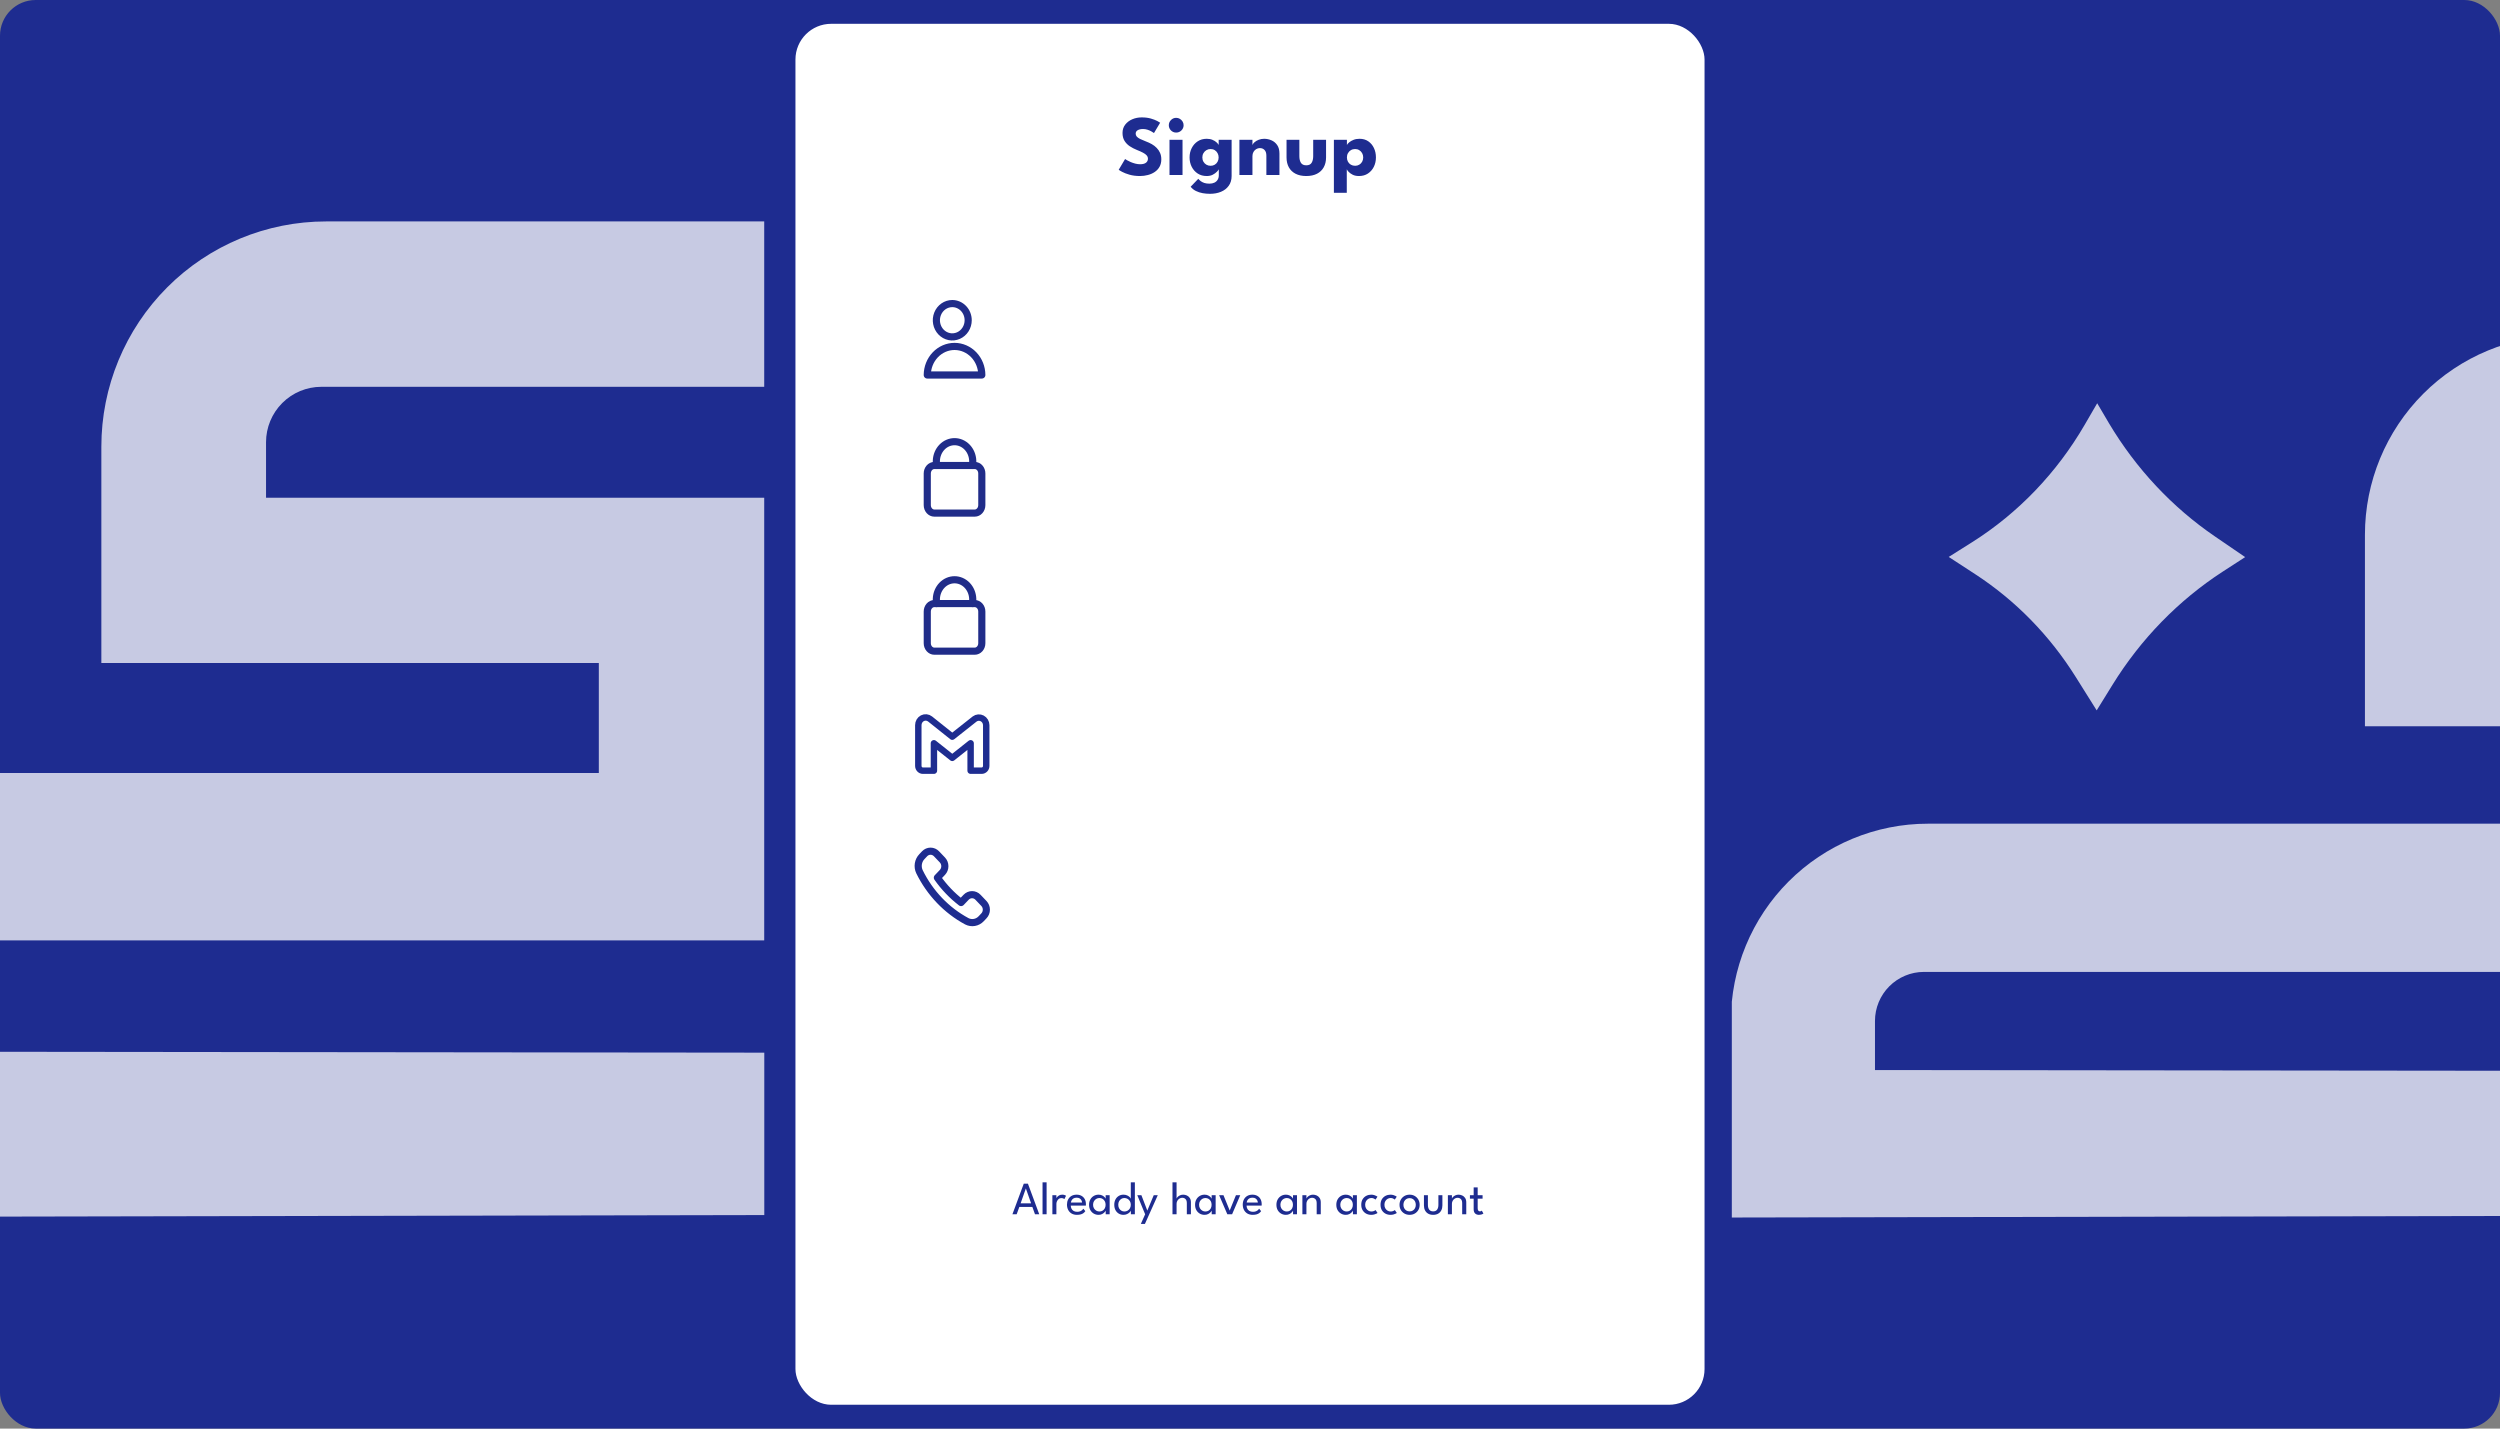<svg width="700" height="400" viewBox="0 0 700 400" fill="none" xmlns="http://www.w3.org/2000/svg">
<rect x="0" y="0" width="700" height="400" fill="#808080" stroke="none"/>
<rect width="700" height="400" rx="10" fill="#1E2C90"/>
<rect x="222.727" y="6.667" width="254.545" height="386.667" rx="10" fill="white"/>
<path d="M271.091 89.667C271.091 90.59 270.829 91.493 270.339 92.261C269.849 93.028 269.153 93.626 268.338 93.979C267.524 94.332 266.627 94.424 265.763 94.243C264.899 94.062 264.105 93.616 263.482 92.962C262.86 92.308 262.437 91.476 262.266 90.57C262.095 89.664 262.185 88.725 262.524 87.873C262.863 87.02 263.436 86.292 264.17 85.781C264.904 85.269 265.766 84.998 266.648 85C267.827 85.003 268.957 85.496 269.79 86.371C270.623 87.246 271.091 88.431 271.091 89.667Z" stroke="#202C89" stroke-width="2" stroke-linecap="round" stroke-linejoin="round"/>
<path d="M267.278 97C265.259 97 263.322 97.841 261.89 99.34C260.458 100.839 259.648 102.874 259.636 105H274.909C274.897 102.876 274.089 100.843 272.659 99.344C271.23 97.846 269.295 97.003 267.278 97Z" stroke="#202C89" stroke-width="2" stroke-linecap="round" stroke-linejoin="round"/>
<path d="M272.927 130.333H261.618C260.524 130.333 259.636 131.333 259.636 132.567V141.433C259.636 142.667 260.524 143.667 261.618 143.667H272.927C274.022 143.667 274.909 142.667 274.909 141.433V132.567C274.909 131.333 274.022 130.333 272.927 130.333Z" stroke="#202C89" stroke-width="2" stroke-linecap="round" stroke-linejoin="round"/>
<path d="M262.182 130.333V128.949C262.242 127.527 262.804 126.184 263.752 125.2C264.7 124.216 265.961 123.667 267.273 123.667C268.584 123.667 269.845 124.216 270.793 125.2C271.741 126.184 272.304 127.527 272.364 128.949V130.333" stroke="#202C89" stroke-width="2" stroke-linecap="round" stroke-linejoin="round"/>
<path d="M272.927 169H261.618C260.524 169 259.636 170 259.636 171.234V180.1C259.636 181.333 260.524 182.333 261.618 182.333H272.927C274.022 182.333 274.909 181.333 274.909 180.1V171.234C274.909 170 274.022 169 272.927 169Z" stroke="#202C89" stroke-width="2" stroke-linecap="round" stroke-linejoin="round"/>
<path d="M262.182 169V167.616C262.242 166.193 262.804 164.85 263.752 163.866C264.7 162.882 265.961 162.333 267.273 162.333C268.584 162.333 269.845 162.882 270.793 163.866C271.741 164.85 272.304 166.193 272.364 167.616V169" stroke="#202C89" stroke-width="2" stroke-linecap="round" stroke-linejoin="round"/>
<path d="M257.127 203.041V214.442C257.127 214.8 257.263 215.143 257.504 215.396C257.746 215.649 258.073 215.791 258.415 215.791H261.498V208.118L266.636 212.198L271.775 208.118V215.791H274.858C275.2 215.791 275.527 215.649 275.769 215.396C276.01 215.143 276.146 214.8 276.146 214.442V203.041C276.14 202.648 276.032 202.265 275.833 201.932C275.635 201.6 275.353 201.33 275.019 201.153C274.685 200.975 274.311 200.897 273.938 200.926C273.564 200.955 273.205 201.091 272.9 201.318L266.636 206.271L260.427 201.318C260.121 201.075 259.757 200.926 259.375 200.888C258.993 200.851 258.609 200.926 258.266 201.105C257.923 201.284 257.634 201.56 257.433 201.902C257.232 202.245 257.126 202.639 257.127 203.041Z" stroke="#1E2C90" stroke-width="1.8" stroke-linejoin="round"/>
<path d="M269.104 252.711L270.514 251.233C270.732 251.003 270.99 250.82 271.275 250.695C271.56 250.57 271.865 250.506 272.174 250.506C272.483 250.506 272.789 250.57 273.074 250.695C273.359 250.82 273.617 251.003 273.834 251.233L275.488 252.967C275.708 253.194 275.883 253.465 276.002 253.764C276.121 254.062 276.182 254.383 276.182 254.706C276.182 255.03 276.121 255.351 276.002 255.649C275.883 255.948 275.708 256.218 275.488 256.446L274.735 257.246C274.217 257.795 273.546 258.159 272.818 258.284C272.091 258.41 271.344 258.292 270.684 257.947C265.008 254.884 260.385 250.043 257.459 244.097C257.129 243.405 257.017 242.621 257.139 241.858C257.261 241.095 257.611 240.393 258.138 239.851L258.891 239.051C259.332 238.591 259.928 238.333 260.55 238.333C261.172 238.333 261.769 238.591 262.21 239.051L263.875 240.796C264.314 241.258 264.56 241.884 264.56 242.535C264.56 243.187 264.314 243.813 263.875 244.275L262.465 245.753C263.397 247.075 264.422 248.324 265.53 249.488C266.631 250.644 267.815 251.711 269.072 252.678L269.104 252.711Z" stroke="#1E2C90" stroke-width="2" stroke-linecap="round" stroke-linejoin="round"/>
<path d="M319.67 32.872C320.654 32.872 321.514 32.98 322.25 33.196C322.986 33.412 323.578 33.64 324.026 33.88C324.474 34.12 324.746 34.28 324.842 34.36L323.114 37.252C322.986 37.156 322.766 37.016 322.454 36.832C322.15 36.648 321.786 36.484 321.362 36.34C320.946 36.196 320.51 36.124 320.054 36.124C319.438 36.124 318.938 36.236 318.554 36.46C318.178 36.676 317.99 37 317.99 37.432C317.99 37.728 318.09 37.996 318.29 38.236C318.498 38.468 318.81 38.692 319.226 38.908C319.65 39.116 320.186 39.344 320.834 39.592C321.426 39.808 321.982 40.064 322.502 40.36C323.022 40.656 323.478 41.008 323.87 41.416C324.27 41.816 324.586 42.28 324.818 42.808C325.05 43.336 325.166 43.936 325.166 44.608C325.166 45.408 325.002 46.104 324.674 46.696C324.346 47.28 323.898 47.764 323.33 48.148C322.77 48.532 322.13 48.816 321.41 49C320.698 49.192 319.958 49.288 319.19 49.288C318.102 49.288 317.126 49.164 316.262 48.916C315.406 48.668 314.714 48.4 314.186 48.112C313.658 47.824 313.342 47.632 313.238 47.536L315.026 44.524C315.122 44.596 315.306 44.712 315.578 44.872C315.858 45.032 316.198 45.2 316.598 45.376C316.998 45.544 317.422 45.688 317.87 45.808C318.326 45.928 318.774 45.988 319.214 45.988C319.95 45.988 320.502 45.848 320.87 45.568C321.238 45.28 321.422 44.904 321.422 44.44C321.422 44.096 321.306 43.788 321.074 43.516C320.842 43.244 320.494 42.988 320.03 42.748C319.566 42.5 318.986 42.24 318.29 41.968C317.594 41.688 316.942 41.348 316.334 40.948C315.734 40.548 315.246 40.048 314.87 39.448C314.494 38.848 314.306 38.104 314.306 37.216C314.306 36.328 314.554 35.56 315.05 34.912C315.554 34.256 316.214 33.752 317.03 33.4C317.854 33.048 318.734 32.872 319.67 32.872ZM327.46 49V39.148H331.108V49H327.46ZM329.332 37.12C328.756 37.12 328.268 36.92 327.868 36.52C327.468 36.112 327.268 35.628 327.268 35.068C327.268 34.508 327.468 34.024 327.868 33.616C328.276 33.2 328.764 32.992 329.332 32.992C329.708 32.992 330.052 33.088 330.364 33.28C330.676 33.464 330.928 33.712 331.12 34.024C331.312 34.336 331.408 34.684 331.408 35.068C331.408 35.628 331.204 36.112 330.796 36.52C330.388 36.92 329.9 37.12 329.332 37.12ZM338.793 54.268C338.105 54.268 337.421 54.208 336.741 54.088C336.069 53.968 335.441 53.764 334.857 53.476C334.273 53.188 333.781 52.792 333.381 52.288L335.517 50.068C335.701 50.284 335.925 50.496 336.189 50.704C336.461 50.912 336.793 51.084 337.185 51.22C337.585 51.356 338.069 51.424 338.637 51.424C339.165 51.424 339.625 51.332 340.017 51.148C340.409 50.964 340.713 50.696 340.929 50.344C341.153 49.992 341.265 49.564 341.265 49.06V48.82H344.853V49.276C344.853 50.364 344.581 51.28 344.037 52.024C343.501 52.768 342.777 53.328 341.865 53.704C340.953 54.08 339.929 54.268 338.793 54.268ZM341.265 49V47.404C341.193 47.564 341.009 47.796 340.713 48.1C340.425 48.404 340.041 48.68 339.561 48.928C339.081 49.168 338.521 49.288 337.881 49.288C336.921 49.288 336.081 49.056 335.361 48.592C334.641 48.12 334.081 47.492 333.681 46.708C333.281 45.916 333.081 45.04 333.081 44.08C333.081 43.12 333.281 42.248 333.681 41.464C334.081 40.672 334.641 40.04 335.361 39.568C336.081 39.096 336.921 38.86 337.881 38.86C338.497 38.86 339.037 38.96 339.501 39.16C339.965 39.352 340.341 39.584 340.629 39.856C340.917 40.12 341.117 40.364 341.229 40.588V39.148H344.853V49H341.265ZM336.657 44.08C336.657 44.528 336.761 44.932 336.969 45.292C337.177 45.644 337.453 45.92 337.797 46.12C338.149 46.32 338.537 46.42 338.961 46.42C339.401 46.42 339.789 46.32 340.125 46.12C340.461 45.92 340.725 45.644 340.917 45.292C341.117 44.932 341.217 44.528 341.217 44.08C341.217 43.632 341.117 43.232 340.917 42.88C340.725 42.52 340.461 42.24 340.125 42.04C339.789 41.832 339.401 41.728 338.961 41.728C338.537 41.728 338.149 41.832 337.797 42.04C337.453 42.24 337.177 42.52 336.969 42.88C336.761 43.232 336.657 43.632 336.657 44.08ZM353.972 38.86C354.66 38.86 355.332 39 355.988 39.28C356.644 39.56 357.184 40.004 357.608 40.612C358.032 41.212 358.244 42.004 358.244 42.988V49H354.584V43.588C354.584 42.884 354.416 42.356 354.08 42.004C353.744 41.644 353.304 41.464 352.76 41.464C352.4 41.464 352.06 41.56 351.74 41.752C351.428 41.936 351.172 42.2 350.972 42.544C350.78 42.88 350.684 43.268 350.684 43.708V49H347.036V39.148H350.684V40.6C350.78 40.336 350.98 40.072 351.284 39.808C351.596 39.536 351.984 39.312 352.448 39.136C352.92 38.952 353.428 38.86 353.972 38.86ZM363.819 43.708C363.819 44.492 363.967 45.12 364.263 45.592C364.559 46.056 365.055 46.288 365.751 46.288C366.463 46.288 366.963 46.056 367.251 45.592C367.547 45.12 367.695 44.492 367.695 43.708V39.148H371.295V44.092C371.295 45.148 371.075 46.068 370.635 46.852C370.203 47.628 369.575 48.228 368.751 48.652C367.927 49.076 366.927 49.288 365.751 49.288C364.583 49.288 363.587 49.076 362.763 48.652C361.939 48.228 361.311 47.628 360.879 46.852C360.447 46.068 360.231 45.148 360.231 44.092V39.148H363.819V43.708ZM377.1 53.992H373.488V39.148H377.136V40.588C377.248 40.364 377.46 40.12 377.772 39.856C378.092 39.584 378.496 39.352 378.984 39.16C379.48 38.96 380.04 38.86 380.664 38.86C381.624 38.86 382.444 39.096 383.124 39.568C383.812 40.04 384.34 40.672 384.708 41.464C385.076 42.248 385.26 43.12 385.26 44.08C385.26 45.04 385.064 45.916 384.672 46.708C384.28 47.492 383.728 48.12 383.016 48.592C382.312 49.056 381.48 49.288 380.52 49.288C379.832 49.288 379.244 49.168 378.756 48.928C378.276 48.68 377.896 48.408 377.616 48.112C377.344 47.808 377.172 47.572 377.1 47.404V53.992ZM381.696 44.08C381.696 43.632 381.596 43.232 381.396 42.88C381.196 42.52 380.924 42.24 380.58 42.04C380.244 41.832 379.864 41.728 379.44 41.728C379 41.728 378.604 41.832 378.252 42.04C377.908 42.24 377.636 42.52 377.436 42.88C377.236 43.232 377.136 43.632 377.136 44.08C377.136 44.528 377.236 44.932 377.436 45.292C377.636 45.644 377.908 45.92 378.252 46.12C378.604 46.32 379 46.42 379.44 46.42C379.864 46.42 380.244 46.32 380.58 46.12C380.924 45.92 381.196 45.644 381.396 45.292C381.596 44.932 381.696 44.528 381.696 44.08Z" fill="#1E2C90"/>
<path d="M286.66 331.42H287.817L290.989 340H289.799L289.058 337.933H285.418L284.664 340H283.475L286.66 331.42ZM285.776 336.932H288.707L287.251 332.785H287.232L285.776 336.932ZM293.049 340H291.912V331.056H293.049V340ZM295.79 340H294.666V334.663H295.79V335.586H295.758C295.779 335.474 295.859 335.333 295.998 335.164C296.137 334.995 296.327 334.843 296.57 334.709C296.813 334.575 297.103 334.507 297.441 334.507C297.688 334.507 297.905 334.542 298.091 334.611C298.282 334.676 298.416 334.741 298.494 334.806L298.033 335.742C297.972 335.682 297.866 335.621 297.714 335.56C297.562 335.495 297.374 335.463 297.149 335.463C296.863 335.463 296.618 335.552 296.414 335.729C296.21 335.907 296.054 336.122 295.946 336.373C295.842 336.62 295.79 336.85 295.79 337.062V340ZM299.818 337.562C299.822 337.883 299.891 338.176 300.026 338.44C300.16 338.704 300.359 338.914 300.624 339.07C300.892 339.226 301.222 339.304 301.612 339.304C301.941 339.304 302.221 339.257 302.45 339.161C302.684 339.062 302.875 338.945 303.022 338.81C303.17 338.672 303.276 338.548 303.341 338.44L303.893 339.122C303.75 339.33 303.575 339.512 303.367 339.668C303.163 339.824 302.914 339.944 302.619 340.026C302.325 340.113 301.965 340.156 301.54 340.156C300.968 340.156 300.472 340.035 300.052 339.792C299.636 339.545 299.315 339.205 299.09 338.771C298.864 338.334 298.752 337.833 298.752 337.27C298.752 336.75 298.858 336.282 299.07 335.866C299.283 335.446 299.59 335.114 299.993 334.871C300.401 334.629 300.89 334.507 301.462 334.507C301.987 334.507 302.442 334.618 302.827 334.839C303.217 335.056 303.518 335.363 303.731 335.762C303.947 336.161 304.056 336.637 304.056 337.192C304.056 337.227 304.054 337.289 304.049 337.38C304.045 337.467 304.041 337.528 304.036 337.562H299.818ZM302.977 336.711C302.972 336.533 302.92 336.338 302.821 336.126C302.725 335.914 302.569 335.732 302.353 335.58C302.136 335.428 301.844 335.352 301.475 335.352C301.094 335.352 300.786 335.426 300.552 335.573C300.323 335.721 300.154 335.901 300.045 336.113C299.937 336.321 299.874 336.52 299.857 336.711H302.977ZM309.595 340V338.96C309.56 339.068 309.458 339.218 309.289 339.408C309.124 339.599 308.897 339.772 308.607 339.928C308.321 340.08 307.983 340.156 307.593 340.156C307.099 340.156 306.65 340.039 306.247 339.805C305.848 339.571 305.53 339.244 305.292 338.823C305.058 338.399 304.941 337.903 304.941 337.335C304.941 336.767 305.058 336.273 305.292 335.853C305.53 335.428 305.848 335.099 306.247 334.865C306.65 334.627 307.099 334.507 307.593 334.507C307.978 334.507 308.312 334.577 308.594 334.715C308.88 334.854 309.107 335.014 309.276 335.196C309.449 335.378 309.551 335.534 309.582 335.664V334.663H310.7V340H309.595ZM306.059 337.335C306.059 337.721 306.143 338.054 306.312 338.336C306.481 338.618 306.7 338.836 306.969 338.992C307.242 339.144 307.532 339.22 307.84 339.22C308.169 339.22 308.464 339.142 308.724 338.986C308.984 338.83 309.189 338.611 309.341 338.33C309.493 338.043 309.569 337.712 309.569 337.335C309.569 336.958 309.493 336.629 309.341 336.347C309.189 336.061 308.984 335.84 308.724 335.684C308.464 335.524 308.169 335.443 307.84 335.443C307.532 335.443 307.242 335.521 306.969 335.677C306.7 335.833 306.481 336.052 306.312 336.334C306.143 336.616 306.059 336.949 306.059 337.335ZM314.564 340.156C314.074 340.156 313.634 340.039 313.244 339.805C312.859 339.571 312.553 339.244 312.328 338.823C312.107 338.399 311.996 337.903 311.996 337.335C311.996 336.767 312.107 336.273 312.328 335.853C312.553 335.428 312.859 335.099 313.244 334.865C313.634 334.627 314.074 334.507 314.564 334.507C314.958 334.507 315.305 334.577 315.604 334.715C315.903 334.85 316.141 335.008 316.319 335.19C316.496 335.372 316.598 335.53 316.624 335.664V331.056H317.762V340H316.644V338.96C316.596 339.107 316.477 339.274 316.286 339.46C316.1 339.647 315.859 339.809 315.565 339.948C315.27 340.087 314.936 340.156 314.564 340.156ZM314.824 339.22C315.153 339.22 315.454 339.142 315.727 338.986C316 338.83 316.217 338.611 316.377 338.33C316.542 338.043 316.624 337.712 316.624 337.335C316.624 336.958 316.542 336.629 316.377 336.347C316.217 336.061 316 335.84 315.727 335.684C315.454 335.524 315.153 335.443 314.824 335.443C314.52 335.443 314.239 335.521 313.979 335.677C313.719 335.833 313.509 336.052 313.348 336.334C313.192 336.616 313.114 336.949 313.114 337.335C313.114 337.721 313.192 338.054 313.348 338.336C313.509 338.618 313.719 338.836 313.979 338.992C314.239 339.144 314.52 339.22 314.824 339.22ZM321.245 338.966L323.045 334.663H324.176L320.575 342.704H319.431L320.64 340L318.443 334.663H319.594L321.245 338.966ZM331.293 334.507C331.644 334.507 331.984 334.581 332.313 334.728C332.647 334.876 332.92 335.11 333.132 335.43C333.349 335.747 333.457 336.161 333.457 336.672V340H332.313V336.893C332.313 336.364 332.192 335.981 331.949 335.742C331.711 335.5 331.397 335.378 331.007 335.378C330.747 335.378 330.498 335.452 330.259 335.599C330.021 335.742 329.824 335.942 329.668 336.197C329.516 336.449 329.44 336.735 329.44 337.055V340H328.296V331.056H329.44V335.612C329.479 335.465 329.583 335.305 329.752 335.131C329.926 334.958 330.147 334.811 330.415 334.689C330.684 334.568 330.977 334.507 331.293 334.507ZM339.276 340V338.96C339.242 339.068 339.14 339.218 338.971 339.408C338.806 339.599 338.579 339.772 338.288 339.928C338.002 340.08 337.664 340.156 337.274 340.156C336.78 340.156 336.332 340.039 335.929 339.805C335.53 339.571 335.212 339.244 334.973 338.823C334.739 338.399 334.622 337.903 334.622 337.335C334.622 336.767 334.739 336.273 334.973 335.853C335.212 335.428 335.53 335.099 335.929 334.865C336.332 334.627 336.78 334.507 337.274 334.507C337.66 334.507 337.994 334.577 338.275 334.715C338.561 334.854 338.789 335.014 338.958 335.196C339.131 335.378 339.233 335.534 339.263 335.664V334.663H340.381V340H339.276ZM335.74 337.335C335.74 337.721 335.825 338.054 335.994 338.336C336.163 338.618 336.382 338.836 336.65 338.992C336.923 339.144 337.214 339.22 337.521 339.22C337.851 339.22 338.145 339.142 338.405 338.986C338.665 338.83 338.871 338.611 339.023 338.33C339.174 338.043 339.25 337.712 339.25 337.335C339.25 336.958 339.174 336.629 339.023 336.347C338.871 336.061 338.665 335.84 338.405 335.684C338.145 335.524 337.851 335.443 337.521 335.443C337.214 335.443 336.923 335.521 336.65 335.677C336.382 335.833 336.163 336.052 335.994 336.334C335.825 336.616 335.74 336.949 335.74 337.335ZM341.359 334.663H342.575L344.317 338.953L346.059 334.663H347.268L344.986 340H343.654L341.359 334.663ZM349.037 337.562C349.042 337.883 349.111 338.176 349.245 338.44C349.38 338.704 349.579 338.914 349.843 339.07C350.112 339.226 350.441 339.304 350.831 339.304C351.161 339.304 351.44 339.257 351.67 339.161C351.904 339.062 352.095 338.945 352.242 338.81C352.389 338.672 352.495 338.548 352.56 338.44L353.113 339.122C352.97 339.33 352.794 339.512 352.586 339.668C352.383 339.824 352.134 339.944 351.839 340.026C351.544 340.113 351.185 340.156 350.76 340.156C350.188 340.156 349.692 340.035 349.271 339.792C348.855 339.545 348.535 339.205 348.309 338.771C348.084 338.334 347.971 337.833 347.971 337.27C347.971 336.75 348.078 336.282 348.29 335.866C348.502 335.446 348.81 335.114 349.213 334.871C349.62 334.629 350.11 334.507 350.682 334.507C351.206 334.507 351.661 334.618 352.047 334.839C352.437 335.056 352.738 335.363 352.95 335.762C353.167 336.161 353.275 336.637 353.275 337.192C353.275 337.227 353.273 337.289 353.269 337.38C353.265 337.467 353.26 337.528 353.256 337.562H349.037ZM352.196 336.711C352.192 336.533 352.14 336.338 352.04 336.126C351.945 335.914 351.789 335.732 351.572 335.58C351.356 335.428 351.063 335.352 350.695 335.352C350.314 335.352 350.006 335.426 349.772 335.573C349.542 335.721 349.373 335.901 349.265 336.113C349.157 336.321 349.094 336.52 349.076 336.711H352.196ZM362.052 340V338.96C362.017 339.068 361.915 339.218 361.746 339.408C361.581 339.599 361.354 339.772 361.064 339.928C360.778 340.08 360.44 340.156 360.05 340.156C359.556 340.156 359.107 340.039 358.704 339.805C358.305 339.571 357.987 339.244 357.749 338.823C357.515 338.399 357.398 337.903 357.398 337.335C357.398 336.767 357.515 336.273 357.749 335.853C357.987 335.428 358.305 335.099 358.704 334.865C359.107 334.627 359.556 334.507 360.05 334.507C360.435 334.507 360.769 334.577 361.051 334.715C361.337 334.854 361.564 335.014 361.733 335.196C361.906 335.378 362.008 335.534 362.039 335.664V334.663H363.157V340H362.052ZM358.516 337.335C358.516 337.721 358.6 338.054 358.769 338.336C358.938 338.618 359.157 338.836 359.426 338.992C359.699 339.144 359.989 339.22 360.297 339.22C360.626 339.22 360.921 339.142 361.181 338.986C361.441 338.83 361.646 338.611 361.798 338.33C361.95 338.043 362.026 337.712 362.026 337.335C362.026 336.958 361.95 336.629 361.798 336.347C361.646 336.061 361.441 335.84 361.181 335.684C360.921 335.524 360.626 335.443 360.297 335.443C359.989 335.443 359.699 335.521 359.426 335.677C359.157 335.833 358.938 336.052 358.769 336.334C358.6 336.616 358.516 336.949 358.516 337.335ZM367.651 334.507C368.002 334.507 368.343 334.581 368.672 334.728C369.006 334.876 369.279 335.11 369.491 335.43C369.708 335.747 369.816 336.161 369.816 336.672V340H368.672V336.893C368.672 336.364 368.548 335.981 368.301 335.742C368.054 335.5 367.736 335.378 367.346 335.378C367.09 335.378 366.843 335.452 366.605 335.599C366.371 335.742 366.178 335.942 366.026 336.197C365.875 336.449 365.799 336.735 365.799 337.055V340H364.668V334.663H365.799V335.612C365.838 335.465 365.944 335.305 366.117 335.131C366.291 334.958 366.512 334.811 366.78 334.689C367.049 334.568 367.339 334.507 367.651 334.507ZM378.822 340V338.96C378.787 339.068 378.686 339.218 378.517 339.408C378.352 339.599 378.124 339.772 377.834 339.928C377.548 340.08 377.21 340.156 376.82 340.156C376.326 340.156 375.878 340.039 375.475 339.805C375.076 339.571 374.757 339.244 374.519 338.823C374.285 338.399 374.168 337.903 374.168 337.335C374.168 336.767 374.285 336.273 374.519 335.853C374.757 335.428 375.076 335.099 375.475 334.865C375.878 334.627 376.326 334.507 376.82 334.507C377.206 334.507 377.539 334.577 377.821 334.715C378.107 334.854 378.335 335.014 378.504 335.196C378.677 335.378 378.779 335.534 378.809 335.664V334.663H379.927V340H378.822ZM375.286 337.335C375.286 337.721 375.371 338.054 375.54 338.336C375.709 338.618 375.927 338.836 376.196 338.992C376.469 339.144 376.759 339.22 377.067 339.22C377.396 339.22 377.691 339.142 377.951 338.986C378.211 338.83 378.417 338.611 378.569 338.33C378.72 338.043 378.796 337.712 378.796 337.335C378.796 336.958 378.72 336.629 378.569 336.347C378.417 336.061 378.211 335.84 377.951 335.684C377.691 335.524 377.396 335.443 377.067 335.443C376.759 335.443 376.469 335.521 376.196 335.677C375.927 335.833 375.709 336.052 375.54 336.334C375.371 336.616 375.286 336.949 375.286 337.335ZM383.954 339.22C384.292 339.22 384.565 339.166 384.773 339.057C384.981 338.949 385.111 338.871 385.163 338.823L385.715 339.636C385.672 339.675 385.568 339.738 385.403 339.824C385.243 339.907 385.035 339.983 384.779 340.052C384.528 340.121 384.242 340.156 383.921 340.156C383.432 340.156 382.977 340.048 382.556 339.831C382.136 339.61 381.796 339.289 381.536 338.869C381.28 338.449 381.152 337.935 381.152 337.328C381.152 336.717 381.28 336.204 381.536 335.788C381.796 335.368 382.136 335.049 382.556 334.832C382.977 334.616 383.432 334.507 383.921 334.507C384.238 334.507 384.519 334.546 384.766 334.624C385.013 334.698 385.217 334.78 385.377 334.871C385.538 334.962 385.644 335.032 385.696 335.079L385.137 335.892C385.102 335.857 385.035 335.805 384.935 335.736C384.84 335.662 384.71 335.595 384.545 335.534C384.381 335.474 384.184 335.443 383.954 335.443C383.677 335.443 383.406 335.519 383.141 335.671C382.881 335.818 382.667 336.033 382.498 336.314C382.329 336.596 382.244 336.934 382.244 337.328C382.244 337.723 382.329 338.063 382.498 338.349C382.667 338.631 382.881 338.847 383.141 338.999C383.406 339.146 383.677 339.22 383.954 339.22ZM389.349 339.22C389.687 339.22 389.96 339.166 390.168 339.057C390.376 338.949 390.506 338.871 390.558 338.823L391.111 339.636C391.068 339.675 390.964 339.738 390.799 339.824C390.639 339.907 390.431 339.983 390.175 340.052C389.924 340.121 389.638 340.156 389.317 340.156C388.827 340.156 388.372 340.048 387.952 339.831C387.532 339.61 387.191 339.289 386.931 338.869C386.676 338.449 386.548 337.935 386.548 337.328C386.548 336.717 386.676 336.204 386.931 335.788C387.191 335.368 387.532 335.049 387.952 334.832C388.372 334.616 388.827 334.507 389.317 334.507C389.633 334.507 389.915 334.546 390.162 334.624C390.409 334.698 390.613 334.78 390.773 334.871C390.933 334.962 391.039 335.032 391.091 335.079L390.532 335.892C390.498 335.857 390.431 335.805 390.331 335.736C390.236 335.662 390.106 335.595 389.941 335.534C389.776 335.474 389.579 335.443 389.349 335.443C389.072 335.443 388.801 335.519 388.537 335.671C388.277 335.818 388.062 336.033 387.893 336.314C387.724 336.596 387.64 336.934 387.64 337.328C387.64 337.723 387.724 338.063 387.893 338.349C388.062 338.631 388.277 338.847 388.537 338.999C388.801 339.146 389.072 339.22 389.349 339.22ZM394.699 340.156C394.149 340.156 393.659 340.033 393.23 339.786C392.806 339.538 392.472 339.205 392.229 338.784C391.987 338.36 391.865 337.881 391.865 337.348C391.865 336.815 391.987 336.334 392.229 335.905C392.472 335.476 392.806 335.136 393.23 334.884C393.659 334.633 394.149 334.507 394.699 334.507C395.245 334.507 395.729 334.633 396.149 334.884C396.574 335.136 396.905 335.476 397.143 335.905C397.382 336.334 397.501 336.815 397.501 337.348C397.501 337.881 397.382 338.36 397.143 338.784C396.905 339.205 396.574 339.538 396.149 339.786C395.729 340.033 395.245 340.156 394.699 340.156ZM394.699 339.188C395.046 339.188 395.347 339.107 395.603 338.947C395.863 338.787 396.064 338.568 396.207 338.29C396.35 338.009 396.422 337.692 396.422 337.341C396.422 336.99 396.35 336.674 396.207 336.392C396.064 336.111 395.863 335.888 395.603 335.723C395.347 335.558 395.046 335.476 394.699 335.476C394.348 335.476 394.043 335.558 393.783 335.723C393.523 335.888 393.319 336.111 393.172 336.392C393.029 336.674 392.957 336.99 392.957 337.341C392.957 337.692 393.029 338.009 393.172 338.29C393.319 338.568 393.523 338.787 393.783 338.947C394.043 339.107 394.348 339.188 394.699 339.188ZM399.814 337.354C399.814 337.913 399.933 338.36 400.172 338.693C400.414 339.023 400.785 339.188 401.283 339.188C401.786 339.188 402.156 339.023 402.395 338.693C402.633 338.36 402.752 337.913 402.752 337.354V334.663H403.87V337.51C403.87 338.03 403.768 338.49 403.565 338.888C403.365 339.287 403.073 339.599 402.687 339.824C402.306 340.045 401.838 340.156 401.283 340.156C400.733 340.156 400.265 340.045 399.879 339.824C399.498 339.599 399.205 339.287 399.002 338.888C398.802 338.49 398.703 338.03 398.703 337.51V334.663H399.814V337.354ZM408.391 334.507C408.742 334.507 409.082 334.581 409.411 334.728C409.745 334.876 410.018 335.11 410.23 335.43C410.447 335.747 410.555 336.161 410.555 336.672V340H409.411V336.893C409.411 336.364 409.288 335.981 409.041 335.742C408.794 335.5 408.475 335.378 408.085 335.378C407.829 335.378 407.582 335.452 407.344 335.599C407.11 335.742 406.917 335.942 406.766 336.197C406.614 336.449 406.538 336.735 406.538 337.055V340H405.407V334.663H406.538V335.612C406.577 335.465 406.683 335.305 406.857 335.131C407.03 334.958 407.251 334.811 407.52 334.689C407.788 334.568 408.079 334.507 408.391 334.507ZM411.579 334.663H412.626V332.473H413.75V334.663H415.122V335.632H413.75V338.271C413.75 338.583 413.804 338.813 413.913 338.96C414.025 339.107 414.175 339.181 414.361 339.181C414.526 339.181 414.654 339.151 414.745 339.09C414.836 339.029 414.89 338.988 414.907 338.966L415.356 339.798C415.33 339.82 415.26 339.861 415.148 339.922C415.035 339.983 414.89 340.037 414.712 340.085C414.534 340.132 414.326 340.156 414.088 340.156C413.672 340.156 413.323 340.03 413.042 339.779C412.764 339.523 412.626 339.12 412.626 338.57V335.632H411.579V334.663Z" fill="#1E2C90"/>
<g opacity="0.75" clip-path="url(#clip0_104_23)">
<path d="M524.993 285.868V299.61L826.644 299.956V340.215L484.644 340.907V285.903C484.643 278.647 486.069 271.46 488.842 264.755C491.614 258.051 495.678 251.958 500.802 246.826C505.926 241.694 512.01 237.622 518.705 234.844C525.401 232.066 532.577 230.635 539.825 230.634H785.595V203.363H662.183V149.726C662.183 134.922 668.056 120.724 678.511 110.256C688.966 99.788 703.145 93.907 717.931 93.907H826.626V134.902H716.761C713.123 134.902 709.633 136.348 707.06 138.924C704.486 141.499 703.039 144.992 703.037 148.635V162.403H826.626V272.135H538.673C535.042 272.147 531.564 273.598 529 276.172C526.436 278.746 524.995 282.233 524.993 285.868Z" fill="white"/>
<path d="M545.644 155.941L553.124 160.814C564.384 168.16 573.979 177.987 581.242 189.611L587.073 198.907L591.473 191.788C599.405 178.94 609.963 168.097 622.385 160.042L628.644 155.987L620.218 150.228C608.228 142.051 598.09 131.228 590.516 118.516L587.216 112.907L583.717 118.931C575.91 132.379 565.112 143.65 552.244 151.783L545.644 155.941Z" fill="white"/>
</g>
<g opacity="0.75" clip-path="url(#clip1_104_23)">
<path d="M-126.46 278.831V294.353L214 294.744V340.218L-172 341V278.871C-172.001 270.674 -170.391 262.557 -167.262 254.983C-164.133 247.409 -159.546 240.528 -153.763 234.731C-147.98 228.933 -141.113 224.334 -133.557 221.196C-126 218.058 -117.9 216.442 -109.72 216.441H167.67V185.637H28.38V125.051C28.38 108.329 35.009 92.292 46.809 80.467C58.609 68.643 74.613 62 91.3 62H213.98V108.306H89.98C85.874 108.306 81.935 109.94 79.031 112.849C76.126 115.758 74.493 119.703 74.49 123.819V139.371H213.98V263.319H-111.02C-115.118 263.332 -119.043 264.972 -121.937 267.879C-124.831 270.786 -126.457 274.724 -126.46 278.831Z" fill="white"/>
</g>
<defs>
<clipPath id="clip0_104_23">
<rect width="215.091" height="326.667" fill="white" transform="translate(484.909 66.667)"/>
</clipPath>
<clipPath id="clip1_104_23">
<rect width="221.455" height="337.333" fill="white" transform="translate(0 42.667)"/>
</clipPath>
</defs>
</svg>
